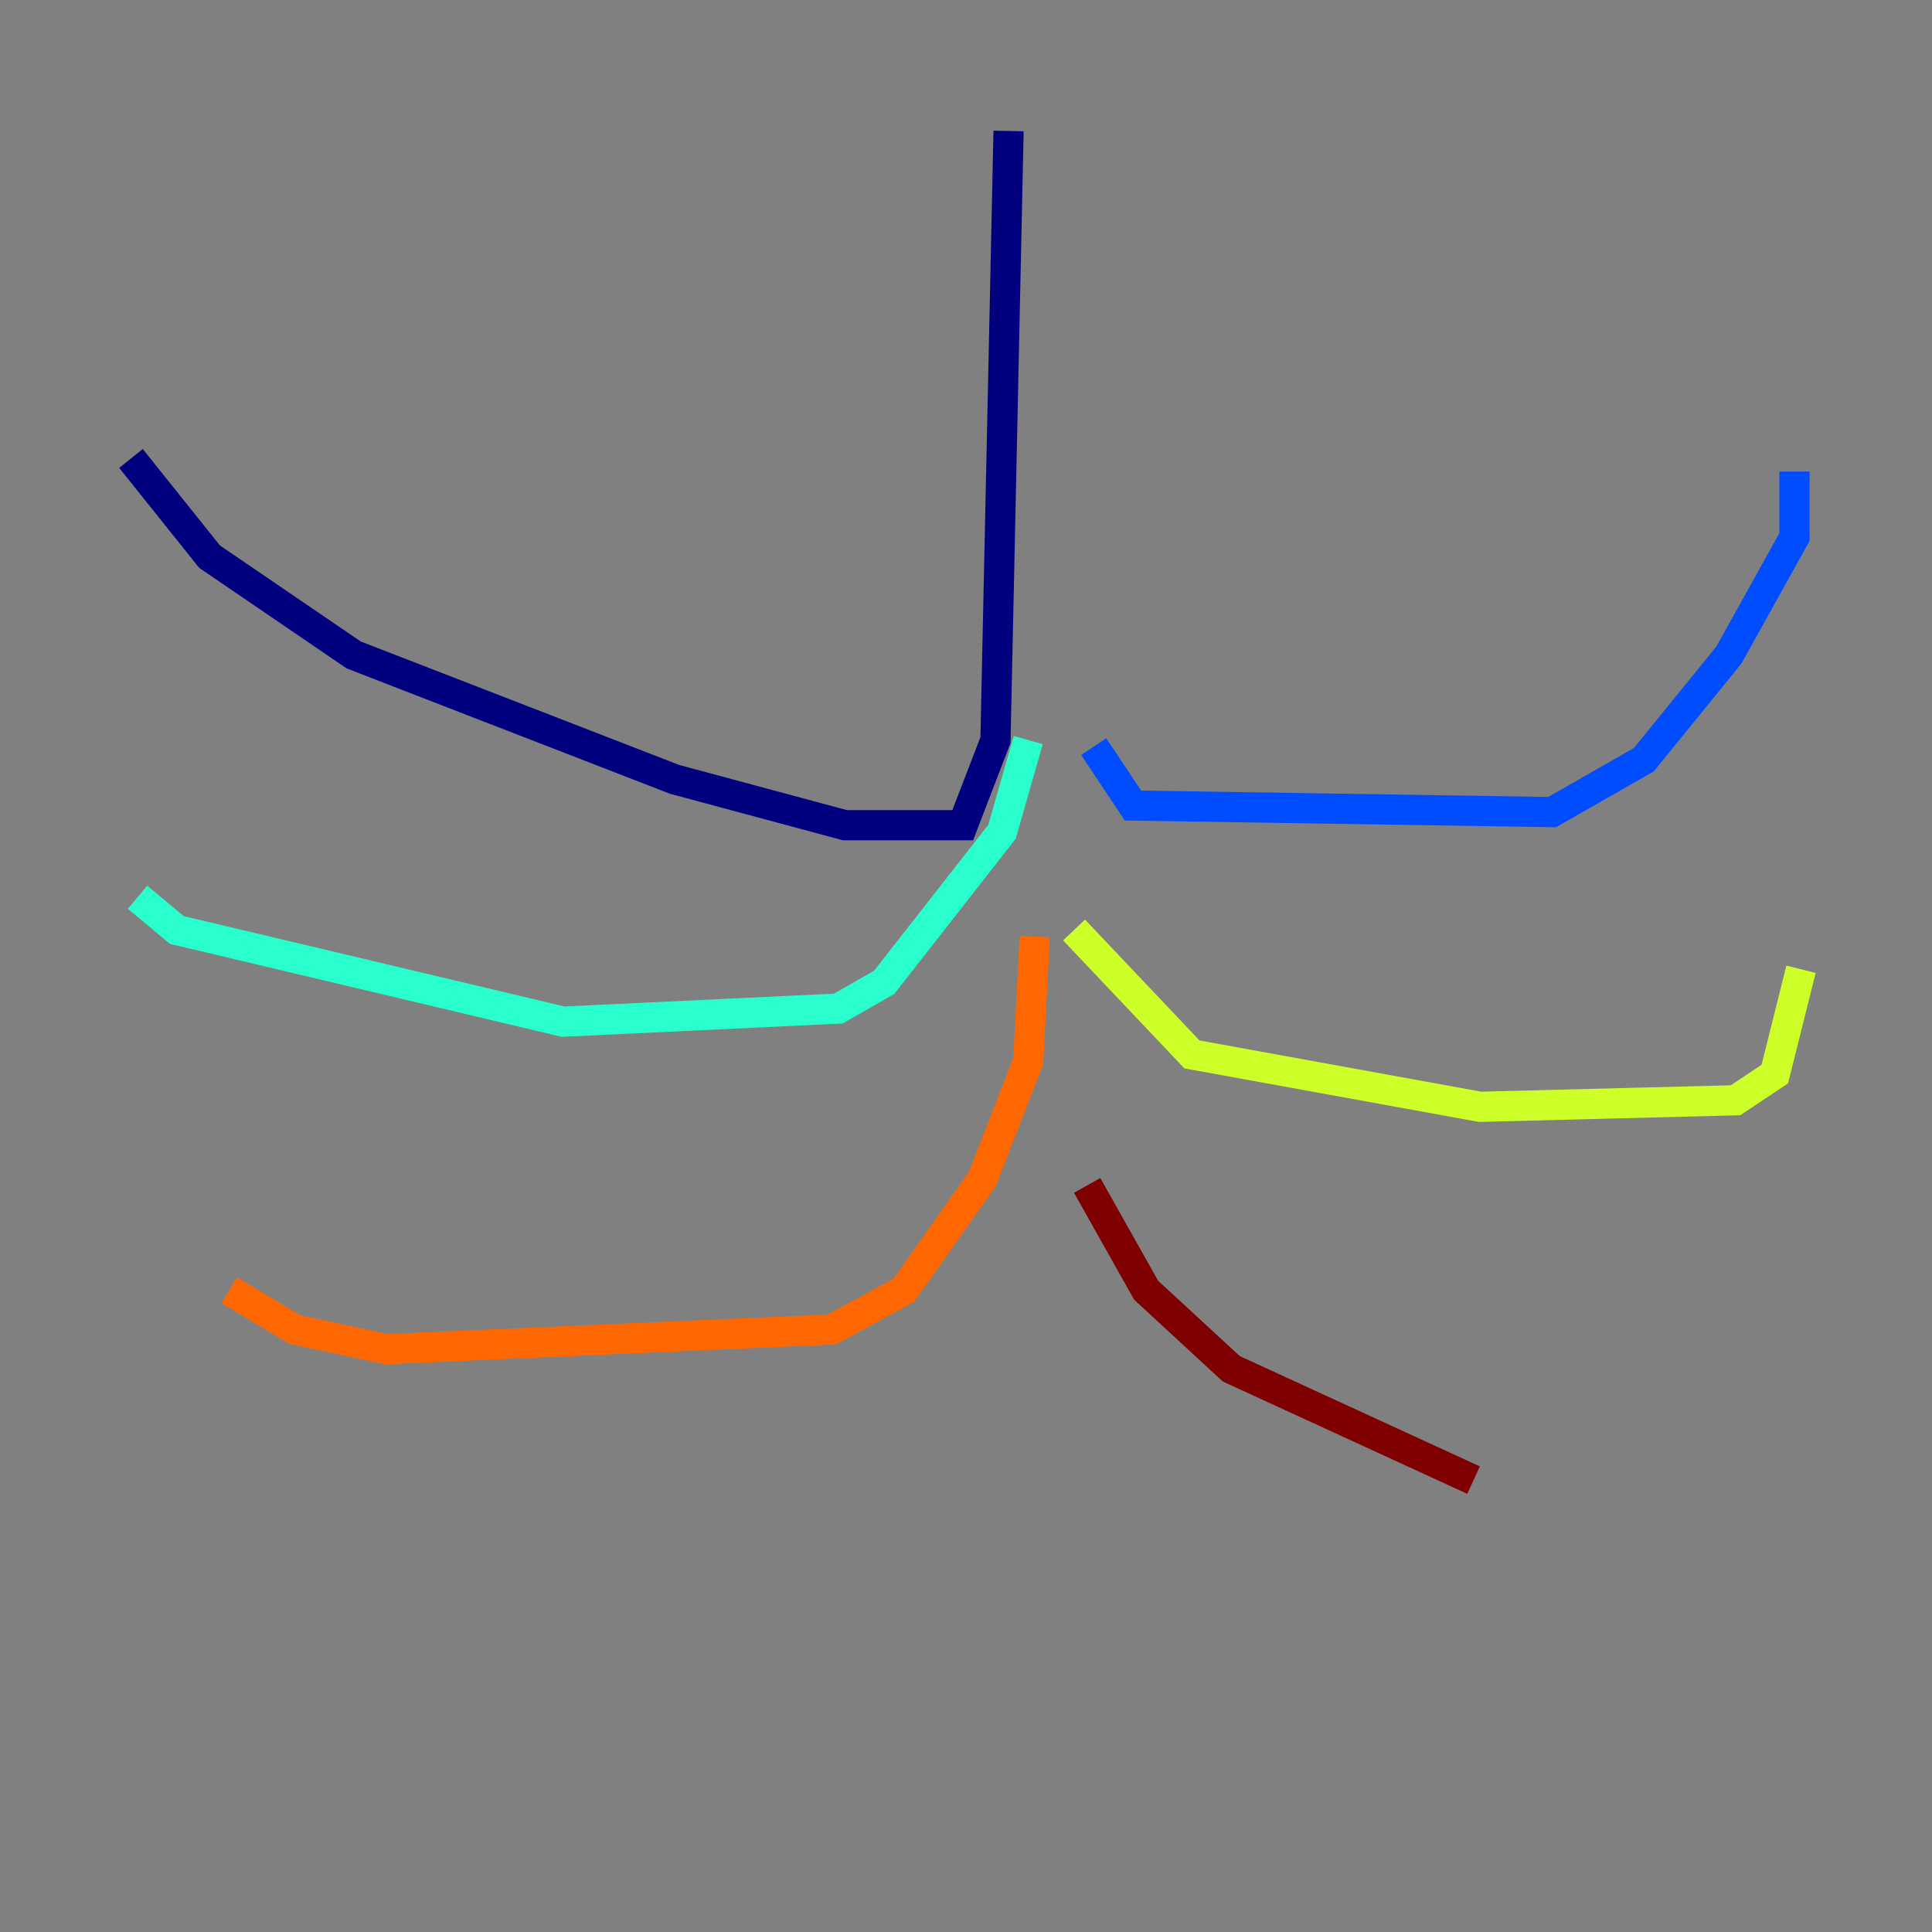 <?xml version="1.0" encoding="utf-8" ?>
<svg baseProfile="tiny" height="128" version="1.2" viewBox="0,0,128,128" width="128" xmlns="http://www.w3.org/2000/svg" xmlns:ev="http://www.w3.org/2001/xml-events" xmlns:xlink="http://www.w3.org/1999/xlink"><rect x="0" y="0" width="128" height="128" fill="#808080" stroke="none"/><defs /><polyline fill="none" points="66.82,8.678 65.953,49.031 63.783,54.671 55.973,54.671 44.691,51.634 23.43,43.39 13.885,36.881 8.678,30.373" stroke="#00007f" stroke-width="2" /><polyline fill="none" points="72.461,49.464 75.064,53.37 102.834,53.803 108.909,50.332 114.549,43.39 118.888,35.58 118.888,31.241" stroke="#004cff" stroke-width="2" /><polyline fill="none" points="68.122,49.031 66.386,55.105 58.576,65.085 55.539,66.82 37.315,67.688 11.715,61.614 9.112,59.444" stroke="#29ffcd" stroke-width="2" /><polyline fill="none" points="71.159,61.614 78.969,69.858 98.061,73.329 114.983,72.895 117.586,71.159 119.322,64.217" stroke="#cdff29" stroke-width="2" /><polyline fill="none" points="68.556,62.047 68.122,70.291 65.085,78.102 59.878,85.478 55.105,88.081 25.6,89.383 19.525,88.081 15.186,85.478" stroke="#ff6700" stroke-width="2" /><polyline fill="none" points="72.027,78.536 75.932,85.478 81.573,90.685 97.627,98.061" stroke="#7f0000" stroke-width="2" /></svg>